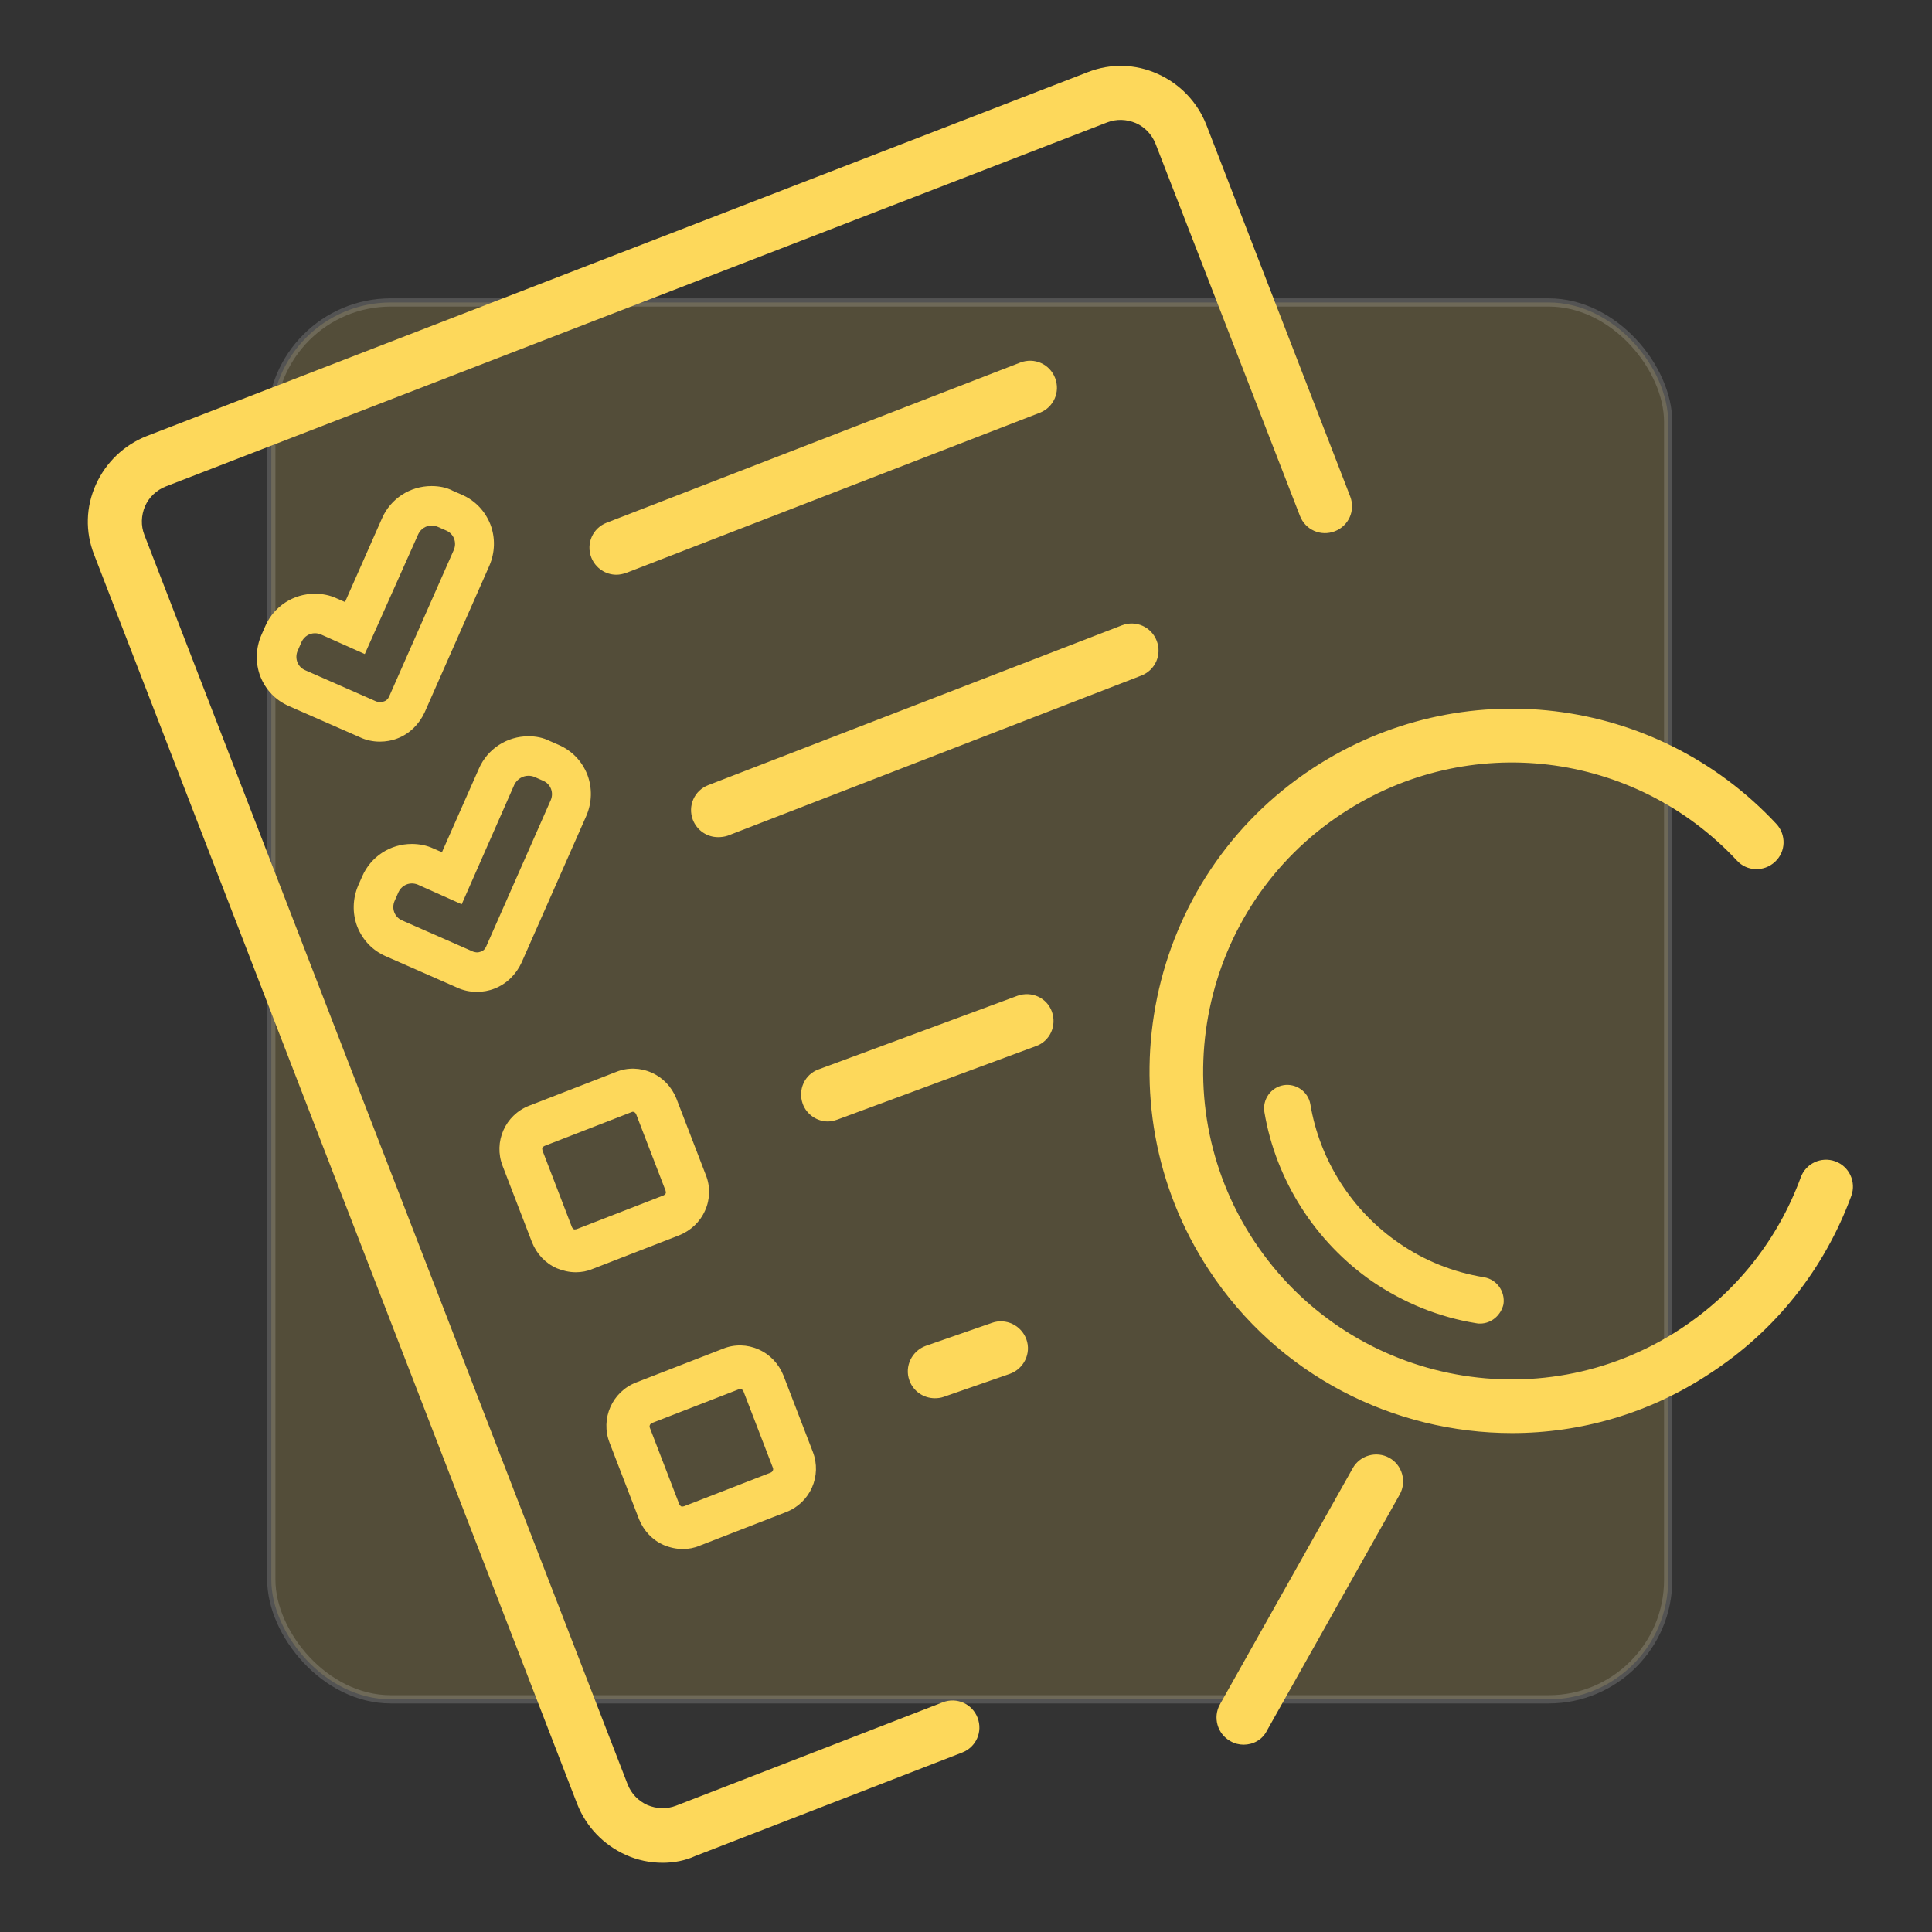 <svg id="SvgjsSvg1001" width="288" height="288" xmlns="http://www.w3.org/2000/svg" version="1.1" xmlns:xlink="http://www.w3.org/1999/xlink" xmlns:svgjs="http://svgjs.com/svgjs"><rect width="100%" height="100%" fill="#333333" stroke="none"/><defs id="SvgjsDefs1002"></defs><g id="SvgjsG1008" transform="matrix(1,0,0,1,0,0)"><svg xmlns="http://www.w3.org/2000/svg" width="288" height="288" fill="none" viewBox="0 0 88 88"><rect width="63.625" height="63.625" x="12.358" y="13.777" fill="#fdd85b" stroke="#ffffff" stroke-width=".375" opacity=".16" rx="5.441" class="colorEBF1FB svgShape colorStrokefff svgStroke"></rect><path fill="#fdd85b" d="M26.229 57.949C25.935 57.949 25.641 57.883 25.363 57.769C24.84 57.54 24.447 57.115 24.235 56.592L22.894 53.109C22.468 52.013 23.008 50.787 24.104 50.362L28.061 48.825C28.584 48.612 29.173 48.629 29.68 48.858C30.203 49.086 30.595 49.511 30.808 50.035L32.149 53.518C32.361 54.041 32.345 54.63 32.116 55.136C31.887 55.66 31.462 56.052 30.939 56.265L26.982 57.802C26.753 57.9 26.491 57.949 26.229 57.949ZM28.829 50.64C28.813 50.64 28.797 50.64 28.764 50.656L24.807 52.193C24.758 52.209 24.725 52.259 24.709 52.275C24.692 52.291 24.692 52.34 24.709 52.406L26.049 55.889C26.066 55.938 26.115 55.97 26.131 55.987C26.148 56.003 26.197 56.003 26.262 55.987L30.219 54.45C30.268 54.433 30.301 54.384 30.317 54.368C30.334 54.335 30.334 54.303 30.317 54.237L28.977 50.754C28.96 50.705 28.911 50.672 28.895 50.656C28.895 50.656 28.862 50.64 28.829 50.64Z" class="colorfff svgShape"></path><path fill="#fdd85b" d="M30.186 84.847C29.614 84.847 29.042 84.733 28.502 84.488C27.488 84.03 26.704 83.212 26.295 82.182L4.286 25.262C3.877 24.216 3.909 23.087 4.367 22.073C4.825 21.06 5.643 20.275 6.673 19.866L49.547 3.286C50.593 2.877 51.721 2.909 52.735 3.367C53.749 3.825 54.534 4.643 54.943 5.673L61.5 22.613C61.745 23.251 61.434 23.954 60.797 24.199C60.159 24.445 59.456 24.134 59.211 23.496L52.637 6.556C52.474 6.131 52.147 5.787 51.738 5.607C51.313 5.428 50.855 5.411 50.43 5.575L7.556 22.155C7.131 22.319 6.787 22.646 6.607 23.055C6.428 23.48 6.411 23.938 6.575 24.363L28.584 81.266C28.747 81.692 29.075 82.035 29.483 82.215C29.909 82.395 30.366 82.411 30.791 82.248L42.941 77.538C43.578 77.293 44.282 77.604 44.527 78.241C44.772 78.879 44.461 79.582 43.824 79.827L31.674 84.537C31.217 84.749 30.693 84.847 30.186 84.847Z" class="colorfff svgShape"></path><path fill="#fdd85b" d="M28.077 26.178C27.587 26.178 27.129 25.883 26.933 25.393 26.687 24.755 26.998 24.052 27.636 23.807L46.473 16.514C47.11 16.269 47.813 16.579 48.059 17.217 48.304 17.855 47.993 18.558 47.356 18.803L28.519 26.096C28.371 26.145 28.224 26.178 28.077 26.178zM32.705 38.131C32.214 38.131 31.756 37.837 31.56 37.346 31.315 36.708 31.625 36.005 32.263 35.76L51.1 28.483C51.738 28.238 52.441 28.549 52.686 29.186 52.932 29.824 52.621 30.527 51.983 30.773L33.146 38.065C32.999 38.114 32.852 38.131 32.705 38.131zM37.708 51.081C37.218 51.081 36.743 50.771 36.564 50.28 36.335 49.642 36.645 48.939 37.283 48.71L46.342 45.358C46.98 45.129 47.683 45.44 47.912 46.078 48.141 46.715 47.83 47.419 47.192 47.647L38.133 50.999C37.986 51.049 37.839 51.081 37.708 51.081zM31.102 70.556C30.808 70.556 30.514 70.491 30.235 70.376 29.712 70.147 29.32 69.722 29.107 69.199L27.766 65.716C27.341 64.62 27.881 63.394 28.977 62.969L32.934 61.432C33.457 61.219 34.045 61.236 34.552 61.465 35.076 61.694 35.468 62.119 35.681 62.642L37.021 66.125C37.447 67.22 36.907 68.447 35.811 68.872L31.854 70.409C31.625 70.507 31.364 70.556 31.102 70.556zM33.718 63.263C33.702 63.263 33.686 63.263 33.653 63.28L29.696 64.817C29.614 64.849 29.565 64.947 29.598 65.029L30.939 68.512C30.955 68.561 31.004 68.594 31.02 68.61 31.053 68.627 31.086 68.627 31.151 68.61L35.108 67.073C35.19 67.04 35.239 66.942 35.206 66.861L33.866 63.378C33.849 63.329 33.8 63.296 33.784 63.28 33.767 63.263 33.751 63.263 33.718 63.263zM42.581 63.688C42.074 63.688 41.6 63.378 41.42 62.871 41.191 62.233 41.535 61.53 42.172 61.301L45.181 60.255C45.819 60.026 46.522 60.369 46.751 61.007 46.98 61.644 46.636 62.347 45.998 62.577L42.99 63.623C42.859 63.672 42.712 63.688 42.581 63.688zM19.656 23.938C19.738 23.938 19.836 23.954 19.918 23.987L20.326 24.166C20.67 24.314 20.817 24.706 20.67 25.049L17.727 31.721C17.677 31.835 17.596 31.917 17.481 31.95 17.432 31.966 17.383 31.983 17.318 31.983 17.252 31.983 17.203 31.966 17.138 31.95L13.9 30.527C13.557 30.38 13.41 29.988 13.557 29.644L13.737 29.235C13.851 28.99 14.097 28.843 14.342 28.843 14.424 28.843 14.522 28.859 14.603 28.892L16.615 29.791 19.051 24.33C19.166 24.085 19.411 23.938 19.656 23.938zM19.656 22.139C18.675 22.139 17.792 22.711 17.399 23.611L15.715 27.421 15.339 27.257C15.028 27.11 14.685 27.044 14.342 27.044 13.361 27.044 12.478 27.617 12.085 28.516L11.905 28.925C11.644 29.53 11.627 30.2 11.856 30.805 12.102 31.427 12.559 31.901 13.164 32.163L16.402 33.585C16.68 33.716 16.991 33.781 17.301 33.781 17.579 33.781 17.857 33.732 18.103 33.634 18.659 33.422 19.1 32.98 19.345 32.44L22.289 25.769C22.55 25.164 22.567 24.494 22.338 23.889 22.092 23.267 21.635 22.793 21.03 22.531L20.621 22.352C20.343 22.204 19.999 22.139 19.656 22.139zM24.071 35.335C24.153 35.335 24.251 35.351 24.333 35.384L24.741 35.564C25.085 35.711 25.232 36.103 25.085 36.447L22.142 43.118C22.092 43.233 22.011 43.314 21.896 43.347 21.847 43.363 21.798 43.38 21.733 43.38 21.667 43.38 21.618 43.363 21.553 43.347L18.315 41.924C17.972 41.777 17.825 41.385 17.972 41.041L18.152 40.633C18.266 40.387 18.511 40.24 18.757 40.24 18.838 40.24 18.937 40.257 19.018 40.289L21.03 41.189 23.433 35.727C23.564 35.482 23.809 35.335 24.071 35.335zM24.071 33.536C23.09 33.536 22.207 34.108 21.814 35.008L20.13 38.818 19.754 38.654C19.444 38.507 19.1 38.441 18.757 38.441 17.776 38.441 16.893 39.014 16.5 39.913L16.32 40.322C16.059 40.927 16.042 41.597 16.271 42.202 16.517 42.824 16.974 43.298 17.579 43.559L20.817 44.982C21.095 45.113 21.406 45.178 21.716 45.178 21.994 45.178 22.272 45.129 22.518 45.031 23.073 44.819 23.515 44.377 23.76 43.837L26.704 37.166C26.965 36.561 26.982 35.891 26.753 35.286 26.507 34.664 26.049 34.19 25.445 33.928L25.036 33.749C24.741 33.601 24.414 33.536 24.071 33.536zM56.643 79.468C56.447 79.468 56.235 79.419 56.038 79.304 55.45 78.977 55.237 78.225 55.564 77.636L61.614 66.877C61.941 66.288 62.693 66.076 63.282 66.403 63.871 66.73 64.083 67.482 63.756 68.071L57.706 78.83C57.494 79.255 57.069 79.468 56.643 79.468zM68.874 65.275C63.495 65.275 58.213 62.658 55.057 57.834 50.07 50.231 52.196 39.978 59.799 34.991 66.536 30.576 75.415 31.639 80.909 37.526 81.367 38.016 81.351 38.801 80.844 39.259 80.353 39.717 79.568 39.701 79.111 39.194 74.434 34.19 66.879 33.274 61.14 37.052 54.665 41.303 52.85 50.018 57.101 56.494 61.353 62.969 70.068 64.784 76.543 60.532 79.078 58.865 80.975 56.477 82.021 53.632 82.25 52.994 82.953 52.667 83.591 52.896 84.228 53.125 84.556 53.828 84.327 54.466 83.1 57.802 80.876 60.614 77.884 62.56 75.121 64.391 71.981 65.275 68.874 65.275z" class="colorfff svgShape"></path><path fill="#fdd85b" d="M67.419 60.287C67.354 60.287 67.305 60.287 67.239 60.271C65.522 59.993 63.936 59.339 62.514 58.374C59.914 56.575 58.115 53.763 57.592 50.656C57.494 50.084 57.886 49.528 58.458 49.43C59.031 49.332 59.587 49.724 59.685 50.296C60.11 52.847 61.581 55.153 63.724 56.624C64.885 57.426 66.193 57.949 67.599 58.178C68.171 58.276 68.564 58.816 68.482 59.404C68.367 59.911 67.926 60.287 67.419 60.287Z" class="colorfff svgShape"></path></svg></g></svg>